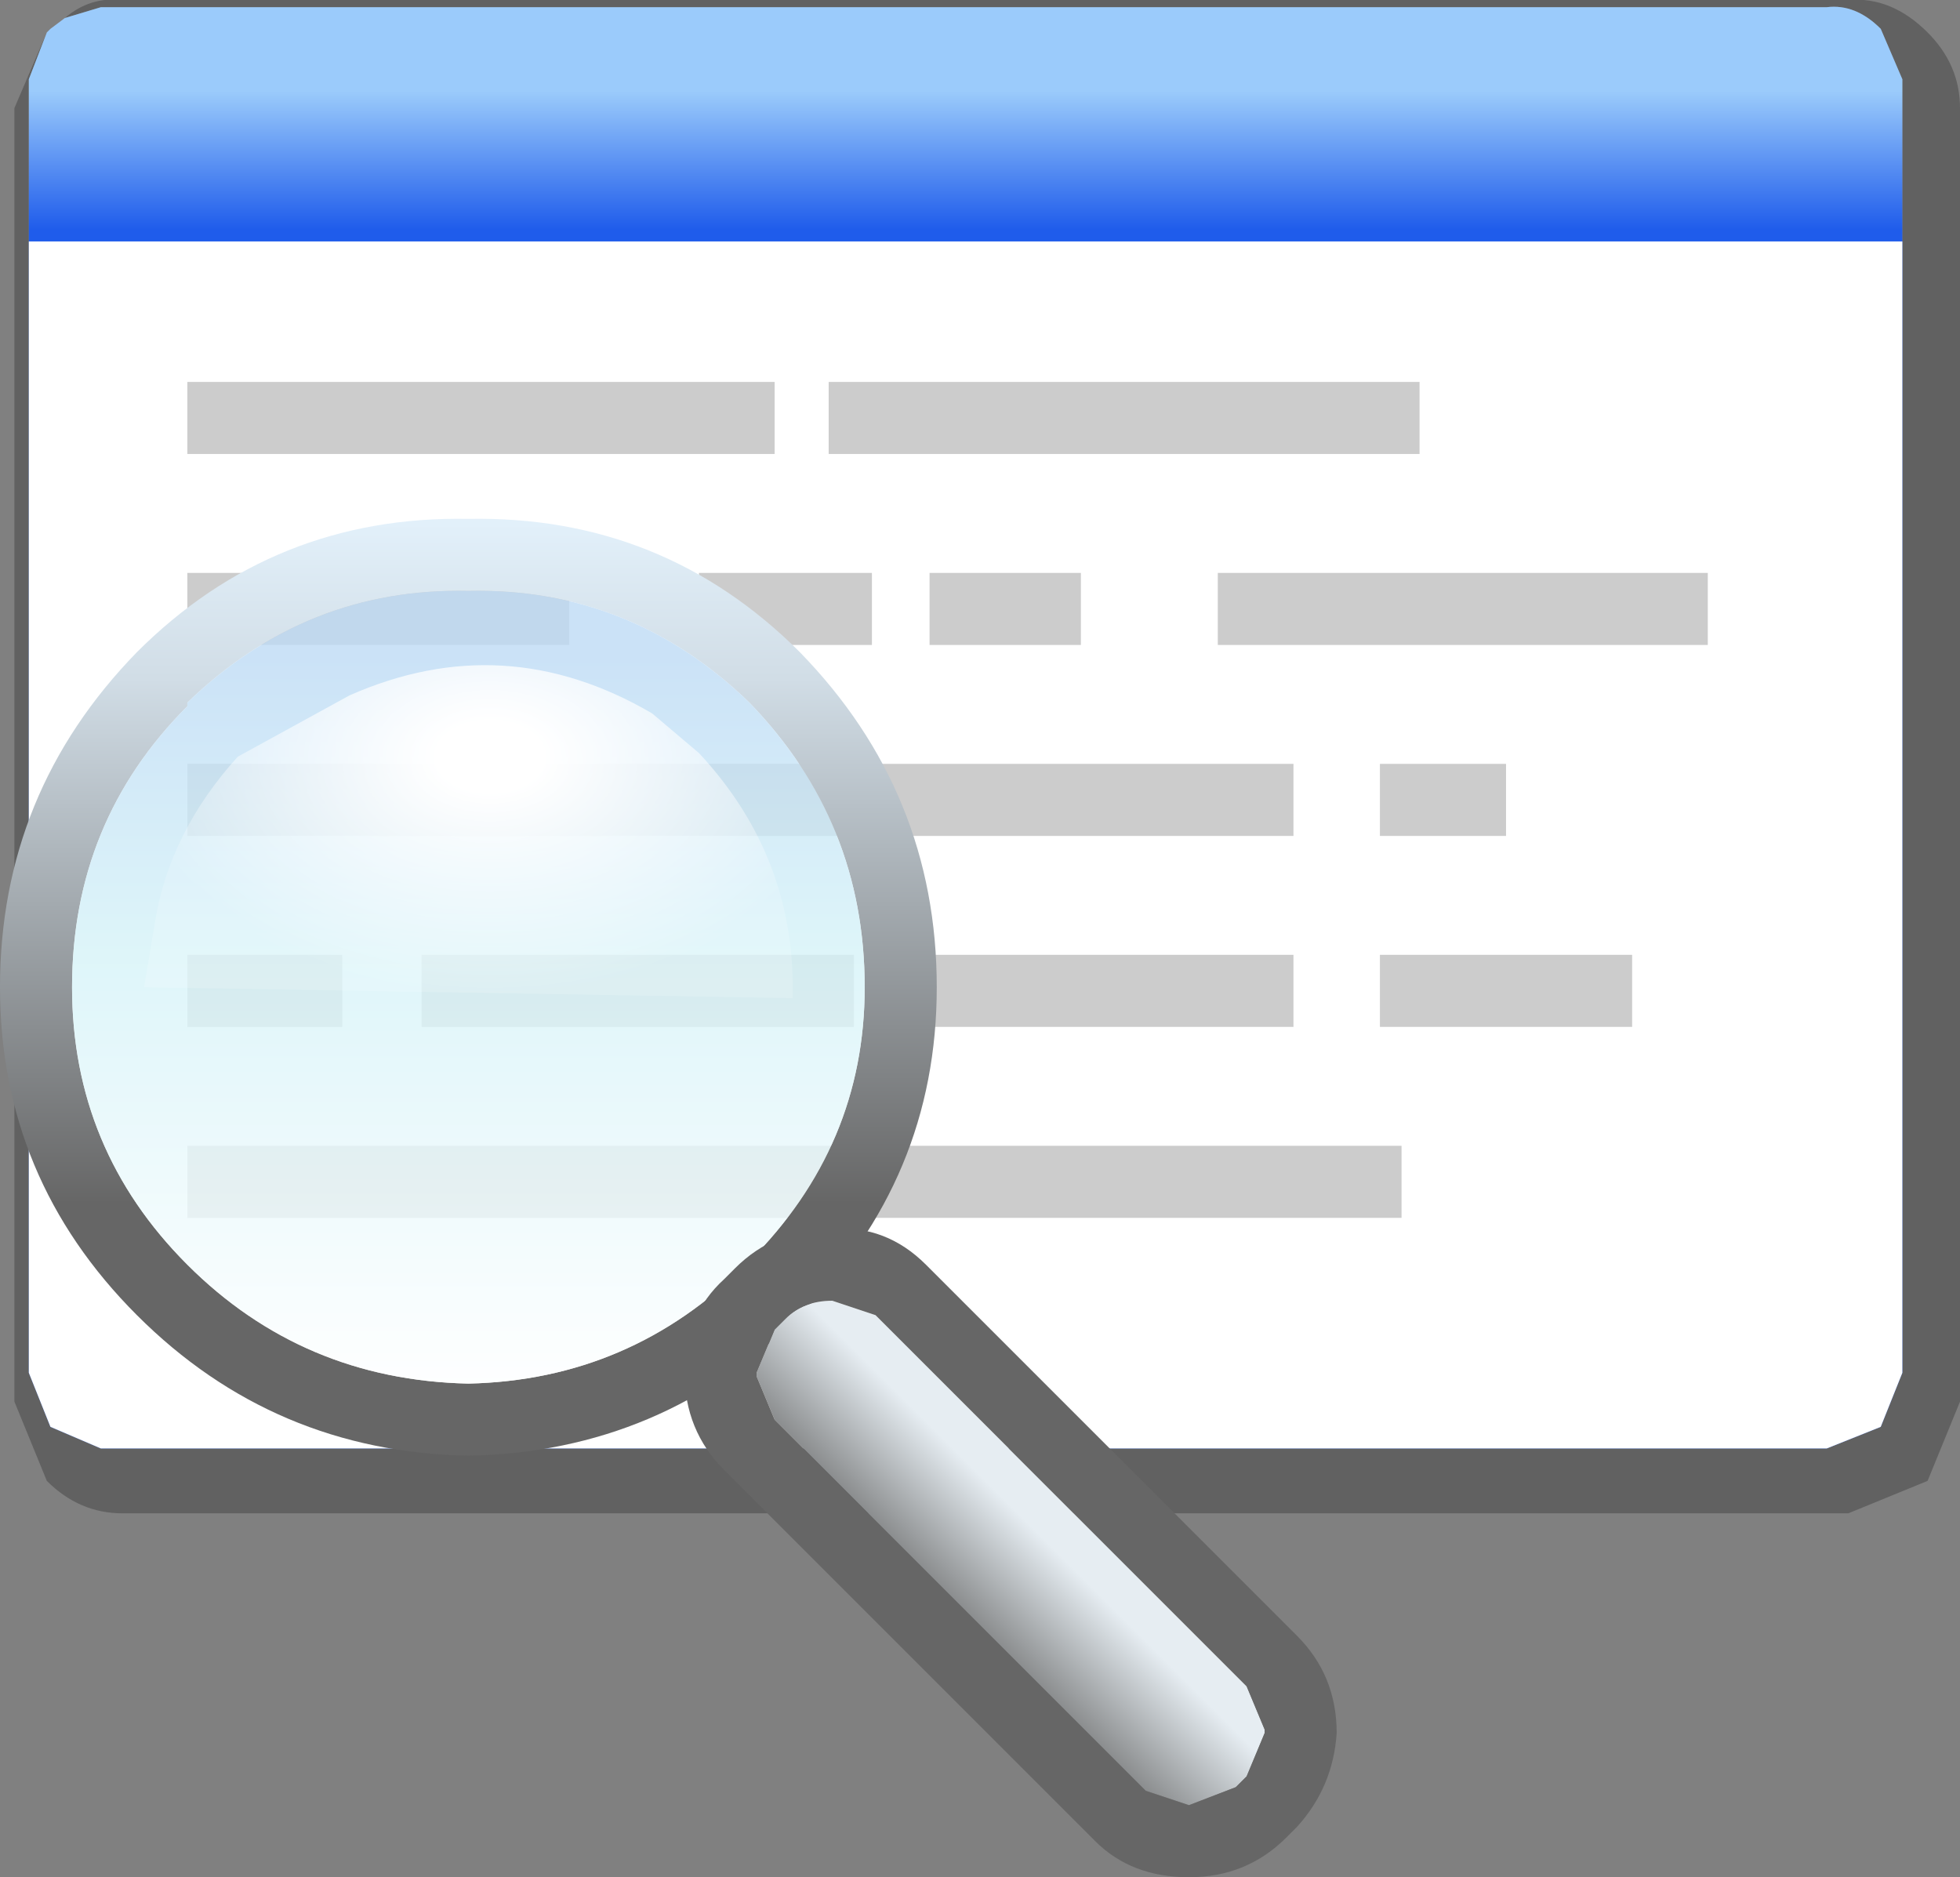 <?xml version="1.0" encoding="UTF-8" standalone="no"?>
<svg xmlns:xlink="http://www.w3.org/1999/xlink" height="26.05px" width="27.2px" xmlns="http://www.w3.org/2000/svg">
  <rect width="100%" height="100%" fill="#808080" stroke="none"/>
  <g transform="matrix(1.0, 0.0, 0.0, 1.0, 12.6, 13.25)">
    <path d="M-11.95 -12.8 L-12.2 -12.15 -12.2 5.8 -11.9 6.55 -11.2 6.85 12.75 6.85 13.5 6.55 13.8 5.8 13.8 -12.15 13.5 -12.85 Q13.15 -13.2 12.75 -13.15 L-11.2 -13.15 -11.7 -13.0 Q-11.35 -13.3 -10.9 -13.25 L13.05 -13.25 Q13.65 -13.3 14.15 -12.8 14.6 -12.35 14.6 -11.75 L14.6 6.2 14.15 7.3 13.05 7.75 -10.9 7.75 Q-11.5 7.75 -11.95 7.3 L-12.4 6.2 -12.4 -11.75 -11.95 -12.8" fill="#333333" fill-opacity="0.4" fill-rule="evenodd" stroke="none"/>
    <path d="M-11.7 -13.0 L-11.2 -13.15 12.75 -13.15 Q13.15 -13.2 13.5 -12.85 L13.8 -12.15 13.8 5.8 13.5 6.55 12.75 6.85 -11.2 6.85 -11.9 6.55 -12.2 5.8 -12.2 -12.15 -11.95 -12.8 -11.9 -12.85 -11.7 -13.0" fill="url(#gradient0)" fill-rule="evenodd" stroke="none"/>
    <path d="M13.8 -9.9 L13.8 5.8 13.5 6.55 12.75 6.85 -11.2 6.85 -11.9 6.55 -12.2 5.8 -12.2 -9.9 13.8 -9.9" fill="#ffffff" fill-rule="evenodd" stroke="none"/>
    <path d="M0.3 -5.3 L2.4 -5.3 2.4 -4.3 0.3 -4.3 0.3 -5.3 M7.1 -7.95 L7.1 -6.95 -1.1 -6.95 -1.1 -7.95 7.1 -7.95 M4.3 -5.3 L11.1 -5.3 11.1 -4.3 4.3 -4.3 4.3 -5.3 M8.3 -1.65 L6.55 -1.65 6.55 -2.65 8.3 -2.65 8.3 -1.65 M10.05 0.0 L10.05 1.0 6.55 1.0 6.55 0.0 10.05 0.0 M5.35 -1.65 L-10.0 -1.65 -10.0 -2.65 5.35 -2.65 5.35 -1.65 M-1.85 -6.95 L-10.0 -6.95 -10.0 -7.95 -1.85 -7.95 -1.85 -6.95 M-10.0 -5.3 L-4.7 -5.3 -4.7 -4.3 -10.0 -4.3 -10.0 -5.3 M-10.0 0.0 L-7.85 0.0 -7.85 1.0 -10.0 1.0 -10.0 0.0 M-2.9 -5.3 L-0.5 -5.3 -0.5 -4.3 -2.9 -4.3 -2.9 -5.3 M-6.75 0.0 L-0.75 0.0 -0.75 1.0 -6.75 1.0 -6.75 0.0 M-10.0 2.65 L6.85 2.65 6.85 3.65 -10.0 3.65 -10.0 2.65 M5.35 0.0 L5.35 1.0 -0.55 1.0 -0.55 0.0 5.35 0.0" fill="#cccccc" fill-rule="evenodd" stroke="none"/>
    <path d="M-6.1 -6.05 Q-3.4 -6.1 -1.5 -4.2 0.4 -2.25 0.4 0.45 0.4 3.1 -1.5 5.0 -3.4 6.9 -6.1 6.95 -8.8 6.9 -10.7 5.0 -12.6 3.1 -12.6 0.45 -12.6 -2.25 -10.7 -4.2 -8.8 -6.1 -6.1 -6.05 M-10.0 -3.5 L-10.0 -3.45 Q-11.6 -1.85 -11.6 0.45 -11.6 2.7 -10.0 4.3 -8.4 5.9 -6.1 5.95 -3.85 5.9 -2.25 4.3 L-2.2 4.25 Q-0.6 2.65 -0.6 0.45 -0.6 -1.85 -2.2 -3.5 -3.85 -5.1 -6.1 -5.05 -8.35 -5.1 -10.0 -3.5" fill="url(#gradient1)" fill-rule="evenodd" stroke="none"/>
    <path d="M-10.0 -3.5 Q-8.35 -5.1 -6.1 -5.05 -3.85 -5.1 -2.2 -3.5 -0.6 -1.85 -0.6 0.45 -0.6 2.65 -2.2 4.25 L-2.25 4.3 Q-3.85 5.9 -6.1 5.95 -8.4 5.9 -10.0 4.3 -11.6 2.7 -11.6 0.45 -11.6 -1.85 -10.0 -3.45 L-10.0 -3.5" fill="url(#gradient2)" fill-rule="evenodd" stroke="none"/>
    <path d="M-1.05 4.8 L-0.45 5.0 4.7 10.15 4.95 10.75 4.95 10.8 4.7 11.4 4.55 11.55 3.9 11.8 3.3 11.6 -1.85 6.45 -2.1 5.85 -2.1 5.8 -1.85 5.2 -1.7 5.05 Q-1.45 4.8 -1.05 4.8" fill="url(#gradient3)" fill-rule="evenodd" stroke="none"/>
    <path d="M-1.05 4.8 Q-1.45 4.8 -1.7 5.05 L-1.85 5.2 -2.1 5.8 -2.1 5.85 -1.85 6.45 3.3 11.6 3.9 11.8 4.55 11.55 4.7 11.4 4.95 10.8 4.95 10.75 4.7 10.15 -0.45 5.0 -1.05 4.8 M0.25 4.3 L5.4 9.45 Q5.95 10.0 5.95 10.8 5.9 11.55 5.4 12.1 L5.25 12.25 Q4.7 12.8 3.9 12.8 3.1 12.8 2.6 12.3 L-2.55 7.15 Q-3.1 6.6 -3.1 5.8 -3.1 5.0 -2.55 4.5 L-2.4 4.35 Q-1.85 3.8 -1.05 3.8 -0.3 3.75 0.25 4.3" fill="url(#gradient4)" fill-rule="evenodd" stroke="none"/>
    <path d="M-9.3 -2.75 L-9.3 -2.8 -9.3 -2.75" fill="#ffffff" fill-rule="evenodd" stroke="none"/>
    <path d="M-9.3 -2.75 L-7.75 -3.6 Q-5.6 -4.55 -3.55 -3.35 L-2.9 -2.8 Q-1.55 -1.35 -1.6 0.6 L-10.6 0.45 -10.45 -0.45 Q-10.25 -1.7 -9.3 -2.75" fill="url(#gradient5)" fill-rule="evenodd" stroke="none"/>
  </g>
  <defs>
    <linearGradient gradientTransform="matrix(0.0, 0.002, -0.012, 0.0, 0.75, -11.7)" gradientUnits="userSpaceOnUse" id="gradient0" spreadMethod="pad" x1="-819.2" x2="819.2">
      <stop offset="0.412" stop-color="#9bcbfb"/>
      <stop offset="1.0" stop-color="#1f5ceb"/>
    </linearGradient>
    <linearGradient gradientTransform="matrix(0.0, -0.008, 0.008, 0.0, -6.1, 0.45)" gradientUnits="userSpaceOnUse" id="gradient1" spreadMethod="pad" x1="-819.2" x2="819.2">
      <stop offset="0.271" stop-color="#666666"/>
      <stop offset="0.827" stop-color="#d1dde6"/>
      <stop offset="1.0" stop-color="#e3f1fb"/>
    </linearGradient>
    <linearGradient gradientTransform="matrix(0.0, -0.007, 0.007, 0.0, -6.1, 0.45)" gradientUnits="userSpaceOnUse" id="gradient2" spreadMethod="pad" x1="-819.2" x2="819.2">
      <stop offset="0.0" stop-color="#ffffff" stop-opacity="0.8"/>
      <stop offset="0.533" stop-color="#d6f3f8" stop-opacity="0.8"/>
      <stop offset="0.898" stop-color="#bedbf5" stop-opacity="0.8"/>
    </linearGradient>
    <linearGradient gradientTransform="matrix(-0.003, 0.003, -0.003, -0.003, 1.4, 8.3)" gradientUnits="userSpaceOnUse" id="gradient3" spreadMethod="pad" x1="-819.2" x2="819.2">
      <stop offset="0.431" stop-color="#e6edf2"/>
      <stop offset="0.729" stop-color="#666666"/>
    </linearGradient>
    <linearGradient gradientTransform="matrix(0.0, 0.005, -0.005, 0.0, 1.4, 8.3)" gradientUnits="userSpaceOnUse" id="gradient4" spreadMethod="pad" x1="-819.2" x2="819.2">
      <stop offset="0.431" stop-color="#666666"/>
      <stop offset="0.729" stop-color="#666666"/>
    </linearGradient>
    <radialGradient cx="0" cy="0" gradientTransform="matrix(0.006, 0.0, 0.0, 0.004, -5.8, -2.75)" gradientUnits="userSpaceOnUse" id="gradient5" r="819.2" spreadMethod="pad">
      <stop offset="0.149" stop-color="#ffffff"/>
      <stop offset="1.0" stop-color="#ffffff" stop-opacity="0.161"/>
    </radialGradient>
  </defs>
</svg>
